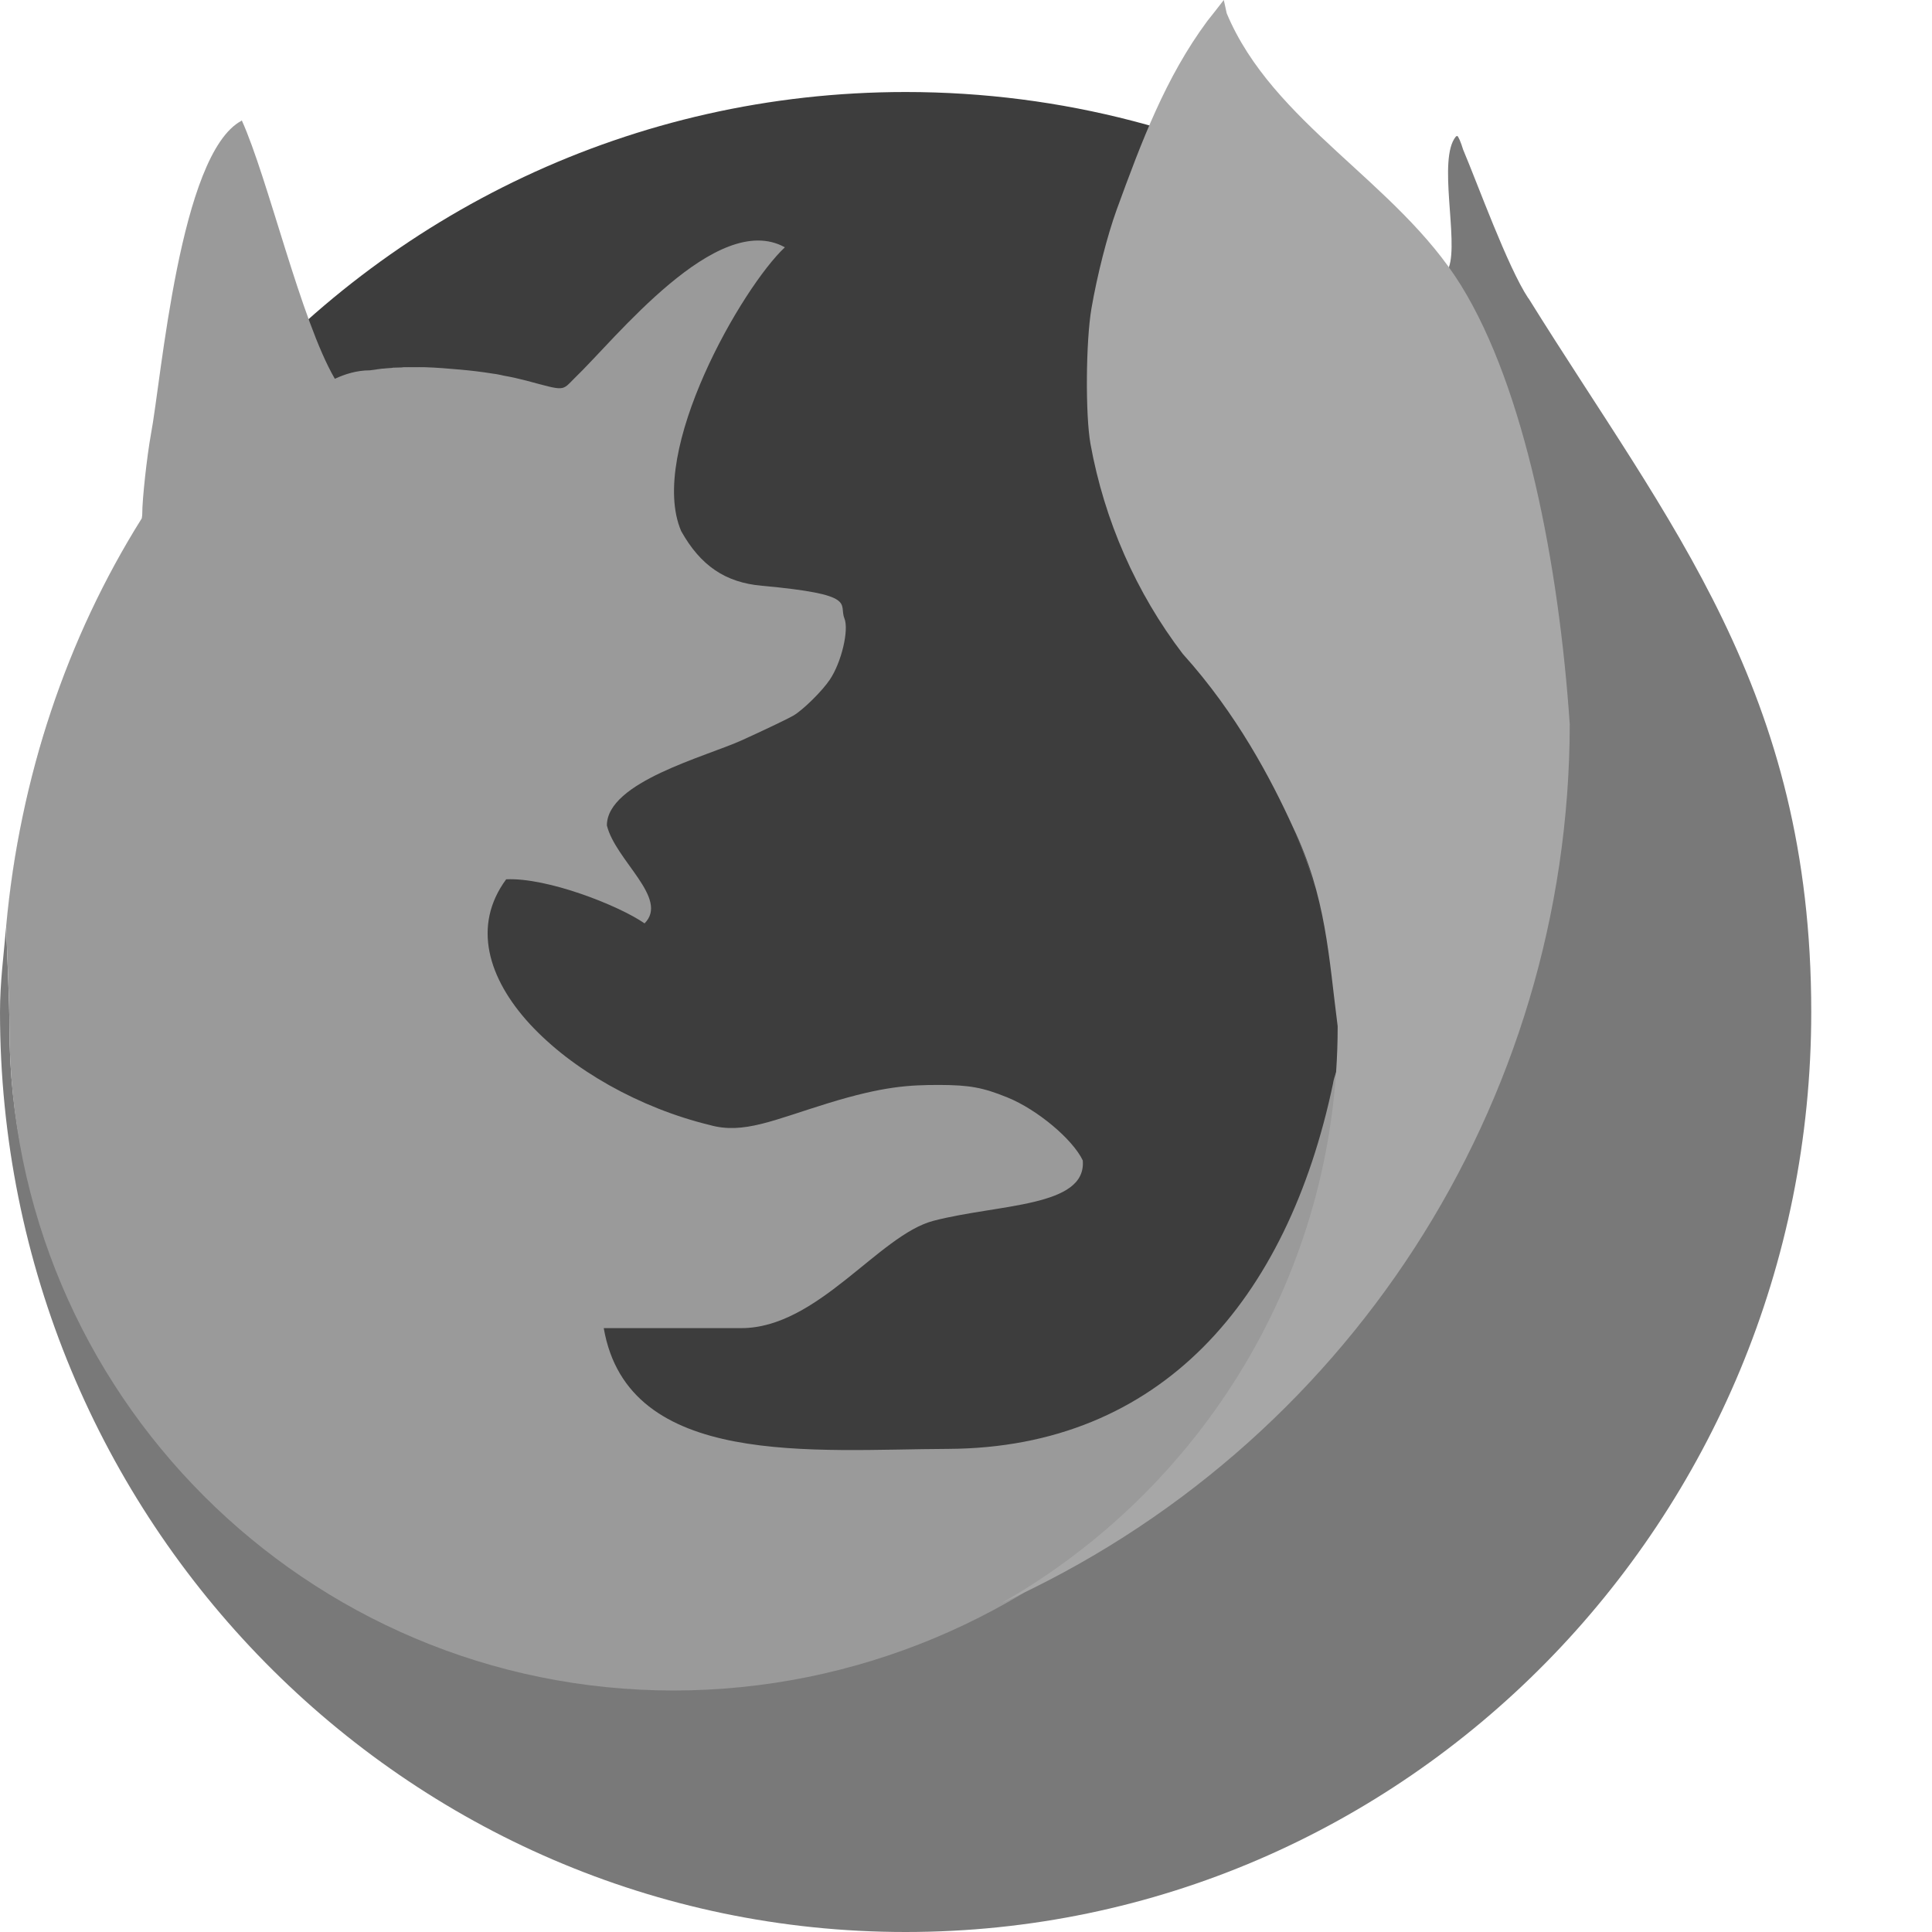 <svg xmlns="http://www.w3.org/2000/svg" width="16" height="16" version="1">
 <path style="fill:#3d3d3d" d="m11.083 1.68c-1.063-0.586-2.284-0.918-3.583-0.918-2.26 0-4.281 1.006-5.654 2.602-0.09 2.99 0.608 6.593 2.604 8.705 1.967 2.081 5.22 2.702 6.627 1.665 1.608-1.186 0.554-8.233 0.005-12.054z"/>
 <path style="fill:#797979" d="m11.7 2.365c0.004-0.011 0.001-0.027 0.004-0.039 0.588 1.135 0.495 2.395 0.496 3.674-0.005 3.142-1.048 5.59-3.913 6.881 1.309-0.744 2.276-1.61 2.633-3.113-0.58 2.352-2.748 3.531-5.342 3.531-3.038 0-5.5-1.761-5.5-4.799 0-0.189-0.017-0.54-0.027-0.824-0.021 0.234-0.051 0.466-0.051 0.705 0 4.208 3.358 7.619 7.5 7.619 4.142 0 7.5-3.411 7.5-7.619 0-2.667-1.176-4.036-2.34-5.908 0-0.001-0-0.003-0.004-0.004-0.172-0.261-0.419-0.947-0.539-1.23-0.019-0.063-0.041-0.113-0.049-0.113-0.004 0-0.007 0.002-0.012 0.006-0.151 0.186 0.024 0.856-0.057 1.082zm-10.97 2.756c-0.08 0.171-0.145 0.351-0.213 0.529 0.067-0.179 0.134-0.357 0.213-0.529zm-0.328 0.842c-0.08 0.241-0.143 0.487-0.199 0.738 0.055-0.251 0.121-0.497 0.199-0.738zm-0.223 0.848c-0.058 0.279-0.1 0.562-0.127 0.852 0.027-0.289 0.07-0.573 0.127-0.852zm10.529 0.043c0.079 0.174 0.139 0.344 0.186 0.514-0.045-0.168-0.101-0.337-0.186-0.514zm0.201 0.582c0.033 0.13 0.057 0.261 0.078 0.393-0.02-0.13-0.046-0.263-0.078-0.393zm0.123 1.719c-0.011 0.087-0.024 0.173-0.039 0.258 0.014-0.086 0.029-0.171 0.039-0.258z"/>
 <path style="fill:#9a9a9a" d="m2 1c-0.513 0.273-0.663 2.138-0.75 2.596-0.033 0.182-0.072 0.535-0.072 0.66-0 0.018-0.003 0.024-0.004 0.037-0.622 0.992-1.009 2.144-1.123 3.377 0.011 0.285 0.027 0.64 0.027 0.83 0 3.038 2.462 5.5 5.5 5.5 3.038 0 5.6-2.462 5.6-5.5 0-0.134 0.017-0.27-0.014-0.398-0.015-0.062-0.042-0.125-0.059-0.188 0.027 0.188 0.059 0.371 0.059 0.58 0 0.183-0.11 0.371-0.125 0.482-0.378 1.794-1.428 3.014-3.184 3.023-1.111 0.004-2.654 0.166-2.855-1h1.139c0.633 0 1.139-0.771 1.592-0.889 0.538-0.14 1.269-0.111 1.236-0.5-0.084-0.176-0.377-0.421-0.623-0.521-0.206-0.084-0.317-0.103-0.564-0.104-0.252-0-0.464 0.011-0.918 0.15-0.453 0.139-0.705 0.261-0.984 0.182-1.161-0.282-2.251-1.27-1.686-2.035 0.34-0.016 0.931 0.216 1.146 0.365 0.206-0.206-0.241-0.521-0.312-0.811 0-0.361 0.824-0.571 1.121-0.707 0.196-0.089 0.387-0.181 0.424-0.203 0.081-0.048 0.237-0.202 0.301-0.297 0.097-0.144 0.16-0.412 0.121-0.508-0.049-0.121 0.119-0.197-0.684-0.27-0.303-0.027-0.508-0.167-0.668-0.453-0.28-0.657 0.505-2.019 0.859-2.35-0.564-0.312-1.407 0.764-1.742 1.084-0.108 0.108-0.074 0.107-0.4 0.02-0.022-0.006-0.043-0.01-0.066-0.016-0.008-0.002-0.017-0.004-0.025-0.006-0.015-0.003-0.032-0.007-0.047-0.01-0.011-0.002-0.022-0.004-0.033-0.006-0.013-0.002-0.024-0.005-0.037-0.008-0.013-0.002-0.027-0.006-0.041-0.008-0.01-0.002-0.02-0.002-0.029-0.004-0.086-0.014-0.177-0.025-0.268-0.033-0.099-0.009-0.199-0.017-0.295-0.02-0.029-0.001-0.058 0-0.086 0-0.03-0-0.059-0.001-0.088 0-0.006 0-0.012 0.002-0.018 0.002-0.024 0.001-0.047 0.001-0.07 0.002-0.004 0-0.007 0.002-0.01 0.002-0.026 0.002-0.05 0.003-0.074 0.006-0.004 0-0.004-0-0.006 0-0.025 0.002-0.048 0.007-0.07 0.01h-0.002c-0.01 0.002-0.021 0.002-0.031 0.004-0.107-0-0.205 0.031-0.289 0.07-0.282-0.484-0.552-1.656-0.771-2.141z"/>
 <path style="fill:#a7a7a7" d="m10.135 0-0.088 0.113c-0.015 0.019-0.031 0.038-0.047 0.059-0.347 0.468-0.545 0.997-0.752 1.564-0.079 0.218-0.162 0.545-0.209 0.818-0.047 0.274-0.051 0.884-0.008 1.123 0.115 0.634 0.378 1.232 0.764 1.738 0.447 0.495 0.733 1.04 0.914 1.438 0.274 0.571 0.295 1.075 0.369 1.646 0 2.051-1.126 3.836-2.791 4.781 2.864-1.291 4.708-4.139 4.713-7.281-0.09-1.327-0.372-2.781-0.9-3.635-0.532-0.859-1.559-1.341-1.941-2.254zm-5.748 8.48c0.087 0.095 0.186 0.186 0.297 0.271-0.11-0.085-0.21-0.177-0.297-0.271z"/>
</svg>
